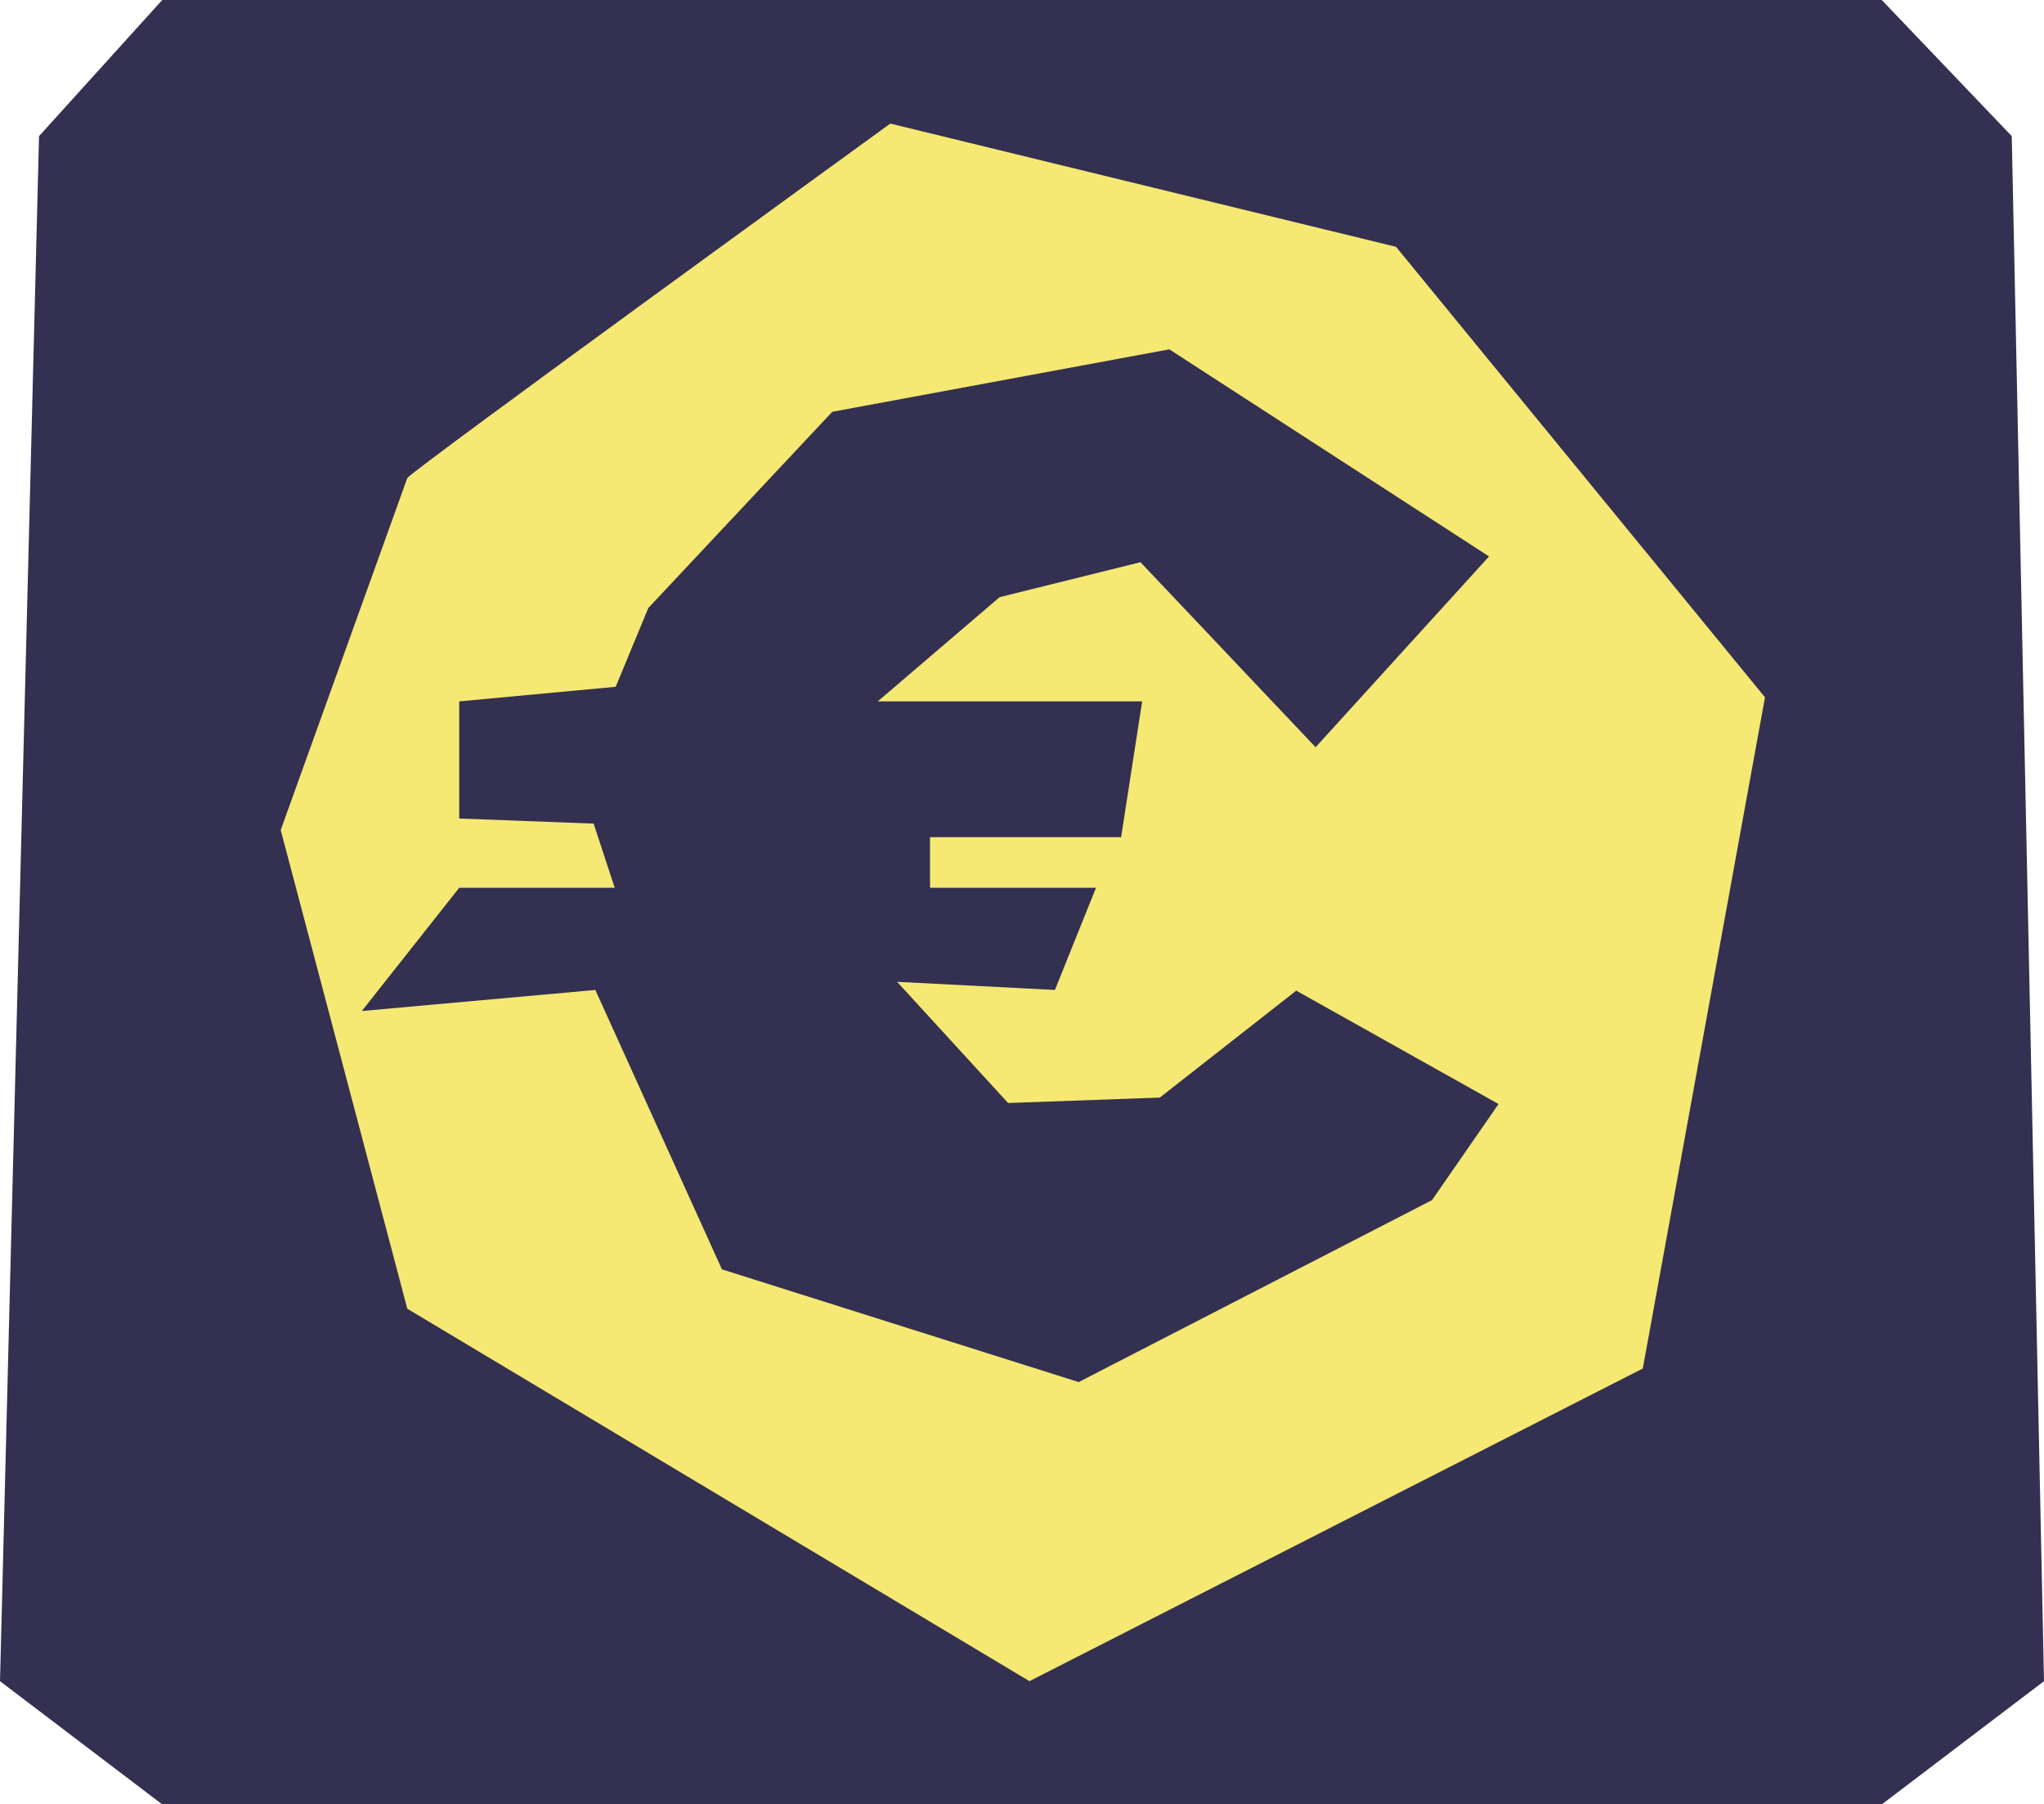 <svg id="Calque_1" data-name="Calque 1" xmlns="http://www.w3.org/2000/svg" xmlns:xlink="http://www.w3.org/1999/xlink" viewBox="0 0 60.22 53.15"><defs><clipPath id="clip-path"><rect width="60.22" height="53.15" style="fill:none"/></clipPath></defs><title>ico-euro</title><polygon points="4.78 0 1.15 4.01 0 49.52 4.78 53.15 55.44 53.15 60.22 49.52 59.27 4.01 55.44 0 4.78 0" style="fill:#343051"/><g style="clip-path:url(#clip-path)"><path d="M12,14.08c.16-.24,14.23-10.44,14.23-10.44l14.9,3.63L52,20.54,48.4,40.31,30.33,49.52,12,38.55,8.27,24.45Z" style="fill:#f5e873"/></g><polygon points="38.76 22.01 43.87 16.39 34.45 10.29 24.52 12.13 19.1 17.91 18.14 20.23 13.53 20.66 13.53 24.11 17.49 24.26 18.11 26.15 13.53 26.15 10.66 29.78 17.54 29.16 21.27 37.39 31.78 40.71 42.19 35.35 44.15 32.52 38.19 29.18 34.17 32.33 29.7 32.49 26.43 28.92 31.08 29.16 32.29 26.15 27.4 26.15 27.4 24.66 33.03 24.66 33.65 20.66 25.86 20.66 29.45 17.59 33.6 16.56 38.76 22.01" style="fill:#343051"/></svg>